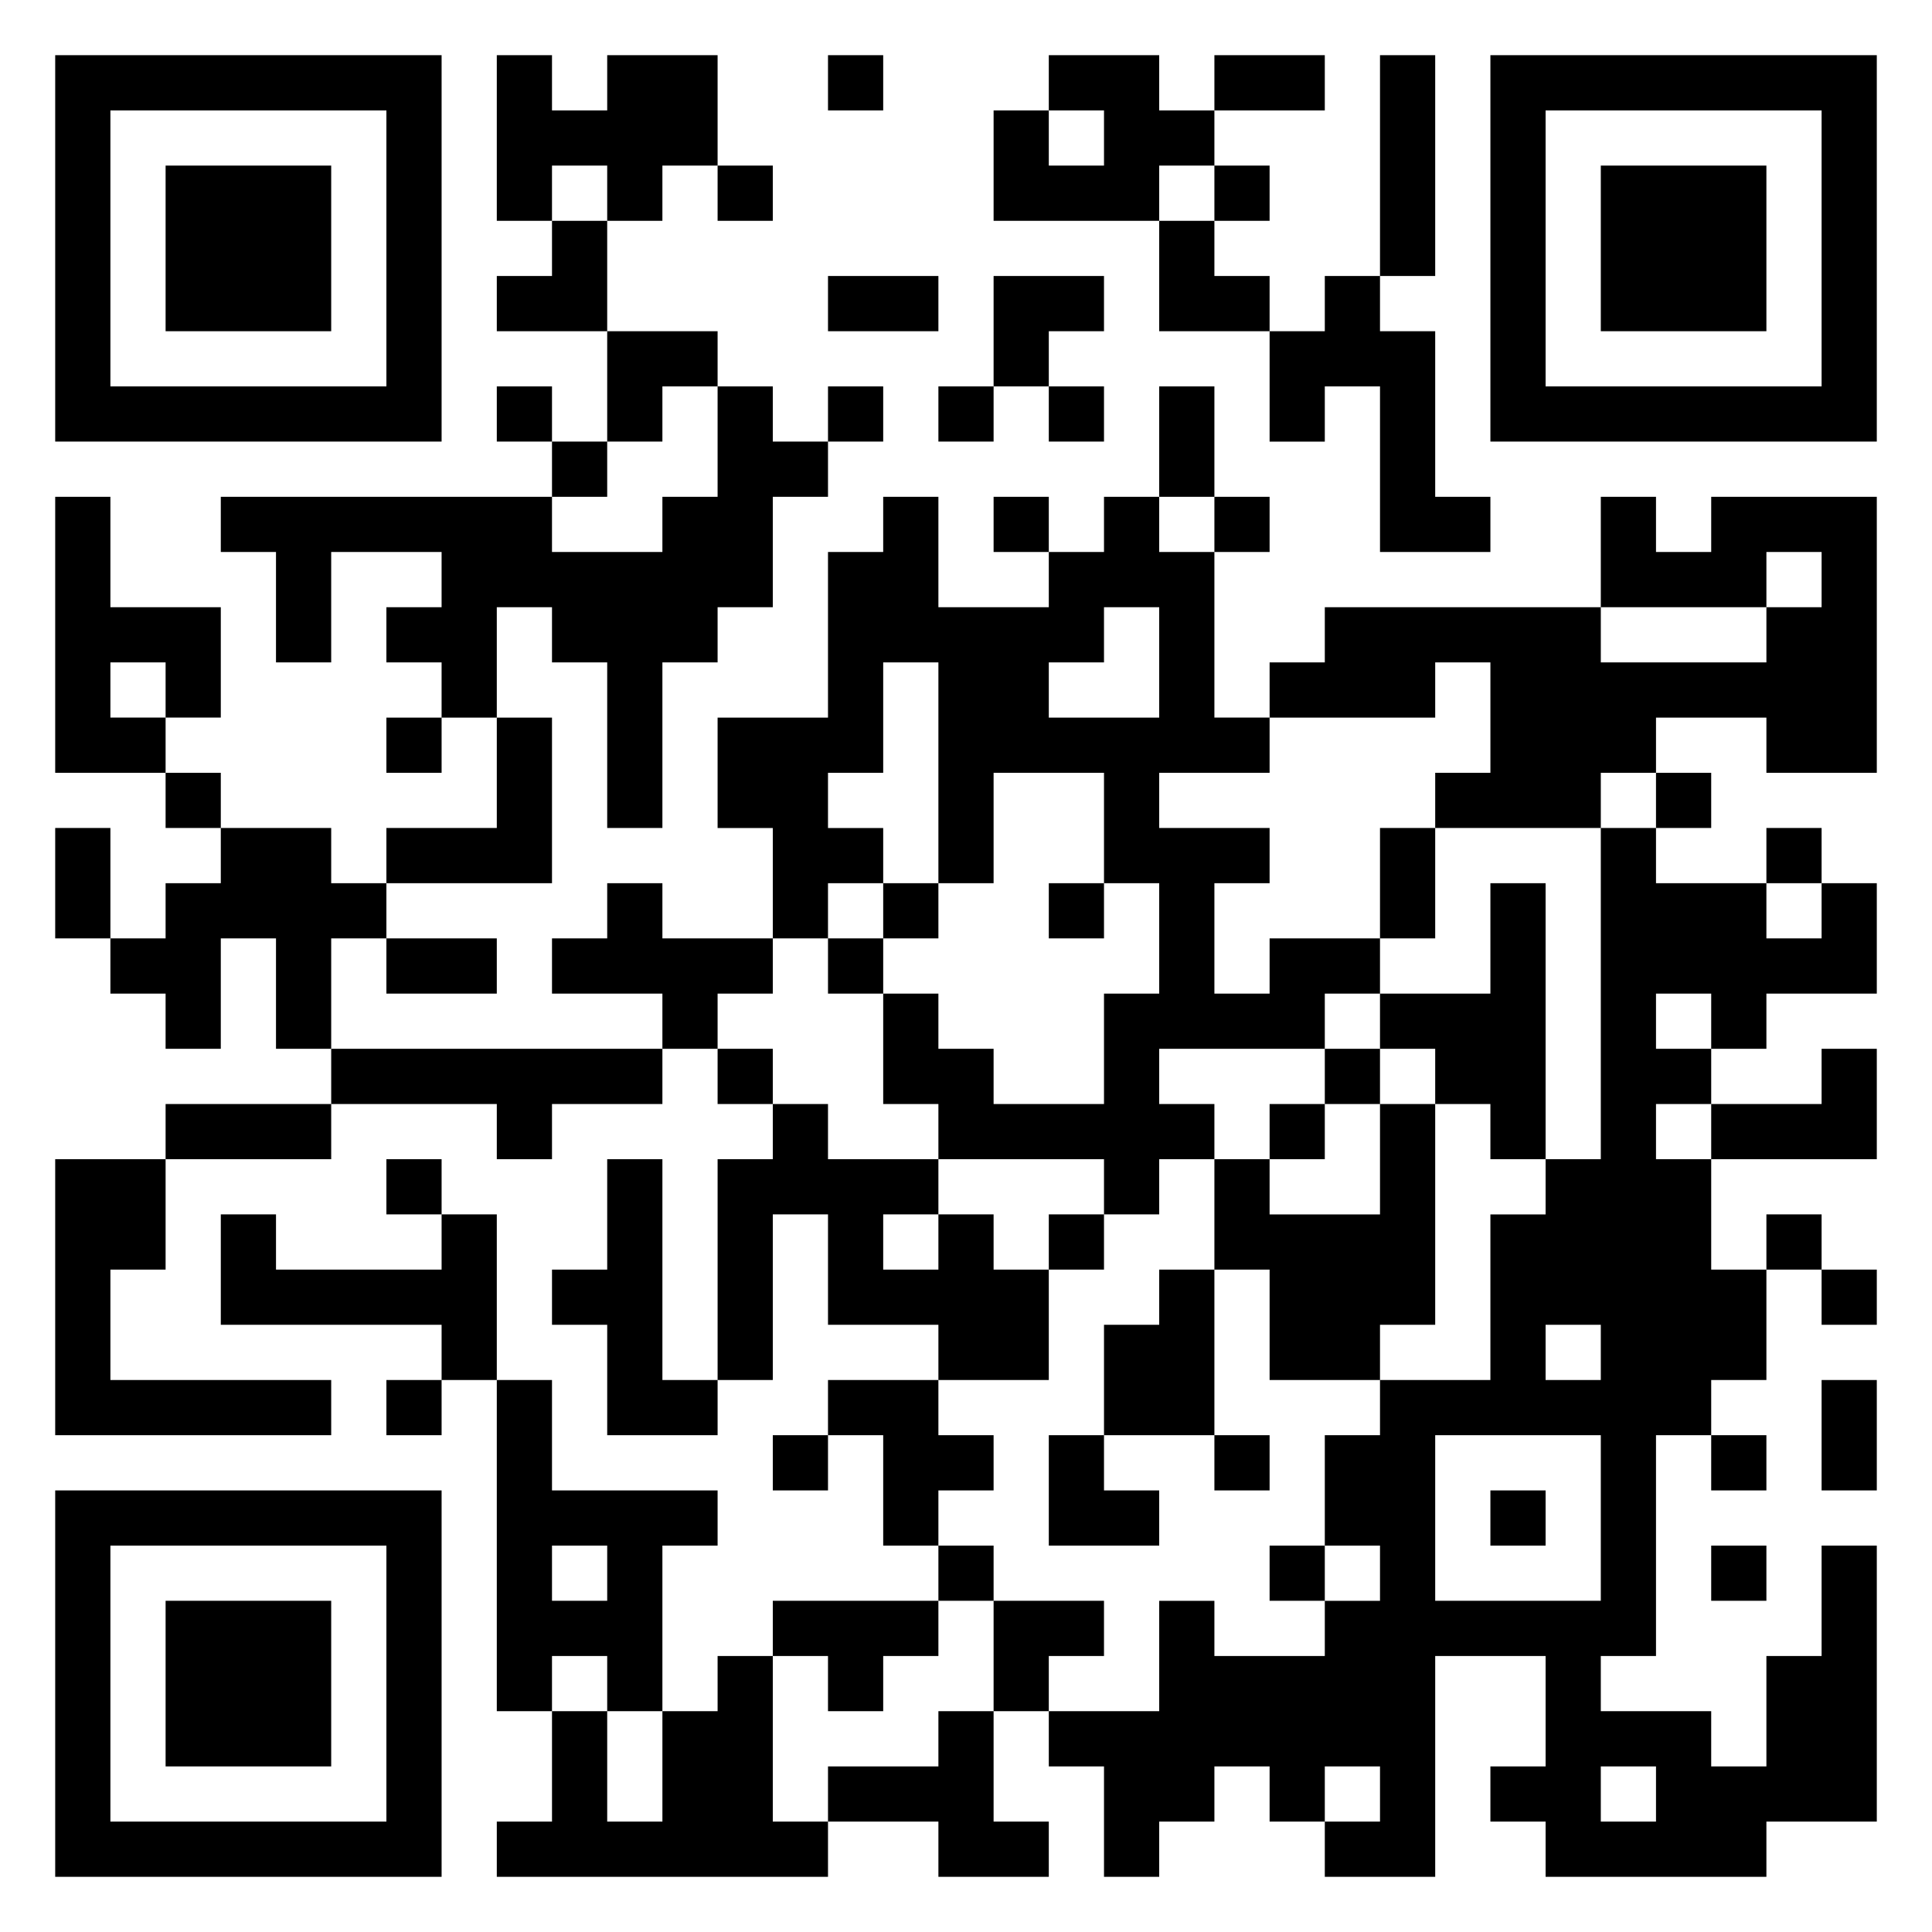 <svg xmlns="http://www.w3.org/2000/svg" viewBox="0 0 35 35"><path d="M1 1h7v7h-7zM9 1h1v1h1v-1h2v2h-1v1h-1v-1h-1v1h-1zM15 1h1v1h-1zM19 1h2v1h1v1h-1v1h-3v-2h1v1h1v-1h-1zM22 1h2v1h-2zM25 1h1v4h-1zM27 1h7v7h-7zM2 2v5h5v-5zM28 2v5h5v-5zM3 3h3v3h-3zM13 3h1v1h-1zM22 3h1v1h-1zM29 3h3v3h-3zM10 4h1v2h-2v-1h1zM21 4h1v1h1v1h-2zM15 5h2v1h-2zM18 5h2v1h-1v1h-1zM24 5h1v1h1v3h1v1h-2v-3h-1v1h-1v-2h1zM11 6h2v1h-1v1h-1zM9 7h1v1h-1zM13 7h1v1h1v1h-1v2h-1v1h-1v3h-1v-3h-1v-1h-1v2h-1v-1h-1v-1h1v-1h-2v2h-1v-2h-1v-1h6v1h2v-1h1zM15 7h1v1h-1zM17 7h1v1h-1zM19 7h1v1h-1zM21 7h1v2h-1zM10 8h1v1h-1zM1 9h1v2h2v2h-1v-1h-1v1h1v1h-2zM16 9h1v2h2v-1h1v-1h1v1h1v3h1v1h-2v1h2v1h-1v2h1v-1h2v1h-1v1h-3v1h1v1h-1v1h-1v-1h-3v-1h-1v-2h1v1h1v1h2v-2h1v-2h-1v-2h-2v2h-1v-4h-1v2h-1v1h1v1h-1v1h-1v-2h-1v-2h2v-3h1zM18 9h1v1h-1zM22 9h1v1h-1zM29 9h1v1h1v-1h3v5h-2v-1h-2v1h-1v1h-3v-1h1v-2h-1v1h-3v-1h1v-1h5v1h3v-1h1v-1h-1v1h-3zM20 11v1h-1v1h2v-2zM7 13h1v1h-1zM9 13h1v3h-3v-1h2zM3 14h1v1h-1zM30 14h1v1h-1zM1 15h1v2h-1zM4 15h2v1h1v1h-1v2h-1v-2h-1v2h-1v-1h-1v-1h1v-1h1zM25 15h1v2h-1zM29 15h1v1h2v1h1v-1h1v2h-2v1h-1v-1h-1v1h1v1h-1v1h1v2h1v2h-1v1h-1v4h-1v1h2v1h1v-2h1v-2h1v5h-2v1h-4v-1h-1v-1h1v-2h-2v4h-2v-1h1v-1h-1v1h-1v-1h-1v1h-1v1h-1v-2h-1v-1h2v-2h1v1h2v-1h1v-1h-1v-2h1v-1h2v-3h1v-1h1zM32 15h1v1h-1zM11 16h1v1h2v1h-1v1h-1v-1h-2v-1h1zM16 16h1v1h-1zM19 16h1v1h-1zM27 16h1v5h-1v-1h-1v-1h-1v-1h2zM7 17h2v1h-2zM15 17h1v1h-1zM6 19h6v1h-2v1h-1v-1h-3zM13 19h1v1h-1zM24 19h1v1h-1zM33 19h1v2h-3v-1h2zM3 20h3v1h-3zM14 20h1v1h2v1h-1v1h1v-1h1v1h1v2h-2v-1h-2v-2h-1v3h-1v-4h1zM23 20h1v1h-1zM25 20h1v4h-1v1h-2v-2h-1v-2h1v1h2zM1 21h2v2h-1v2h4v1h-5zM7 21h1v1h-1zM11 21h1v4h1v1h-2v-2h-1v-1h1zM4 22h1v1h3v-1h1v3h-1v-1h-4zM19 22h1v1h-1zM32 22h1v1h-1zM21 23h1v3h-2v-2h1zM33 23h1v1h-1zM28 24v1h1v-1zM7 25h1v1h-1zM9 25h1v2h3v1h-1v3h-1v-1h-1v1h-1zM15 25h2v1h1v1h-1v1h-1v-2h-1zM33 25h1v2h-1zM14 26h1v1h-1zM19 26h1v1h1v1h-2zM22 26h1v1h-1zM26 26v3h3v-3zM31 26h1v1h-1zM1 27h7v7h-7zM27 27h1v1h-1zM2 28v5h5v-5zM10 28v1h1v-1zM17 28h1v1h-1zM23 28h1v1h-1zM31 28h1v1h-1zM3 29h3v3h-3zM14 29h3v1h-1v1h-1v-1h-1zM18 29h2v1h-1v1h-1zM13 30h1v3h1v1h-6v-1h1v-2h1v2h1v-2h1zM17 31h1v2h1v1h-2v-1h-2v-1h2zM29 32v1h1v-1z"/></svg>